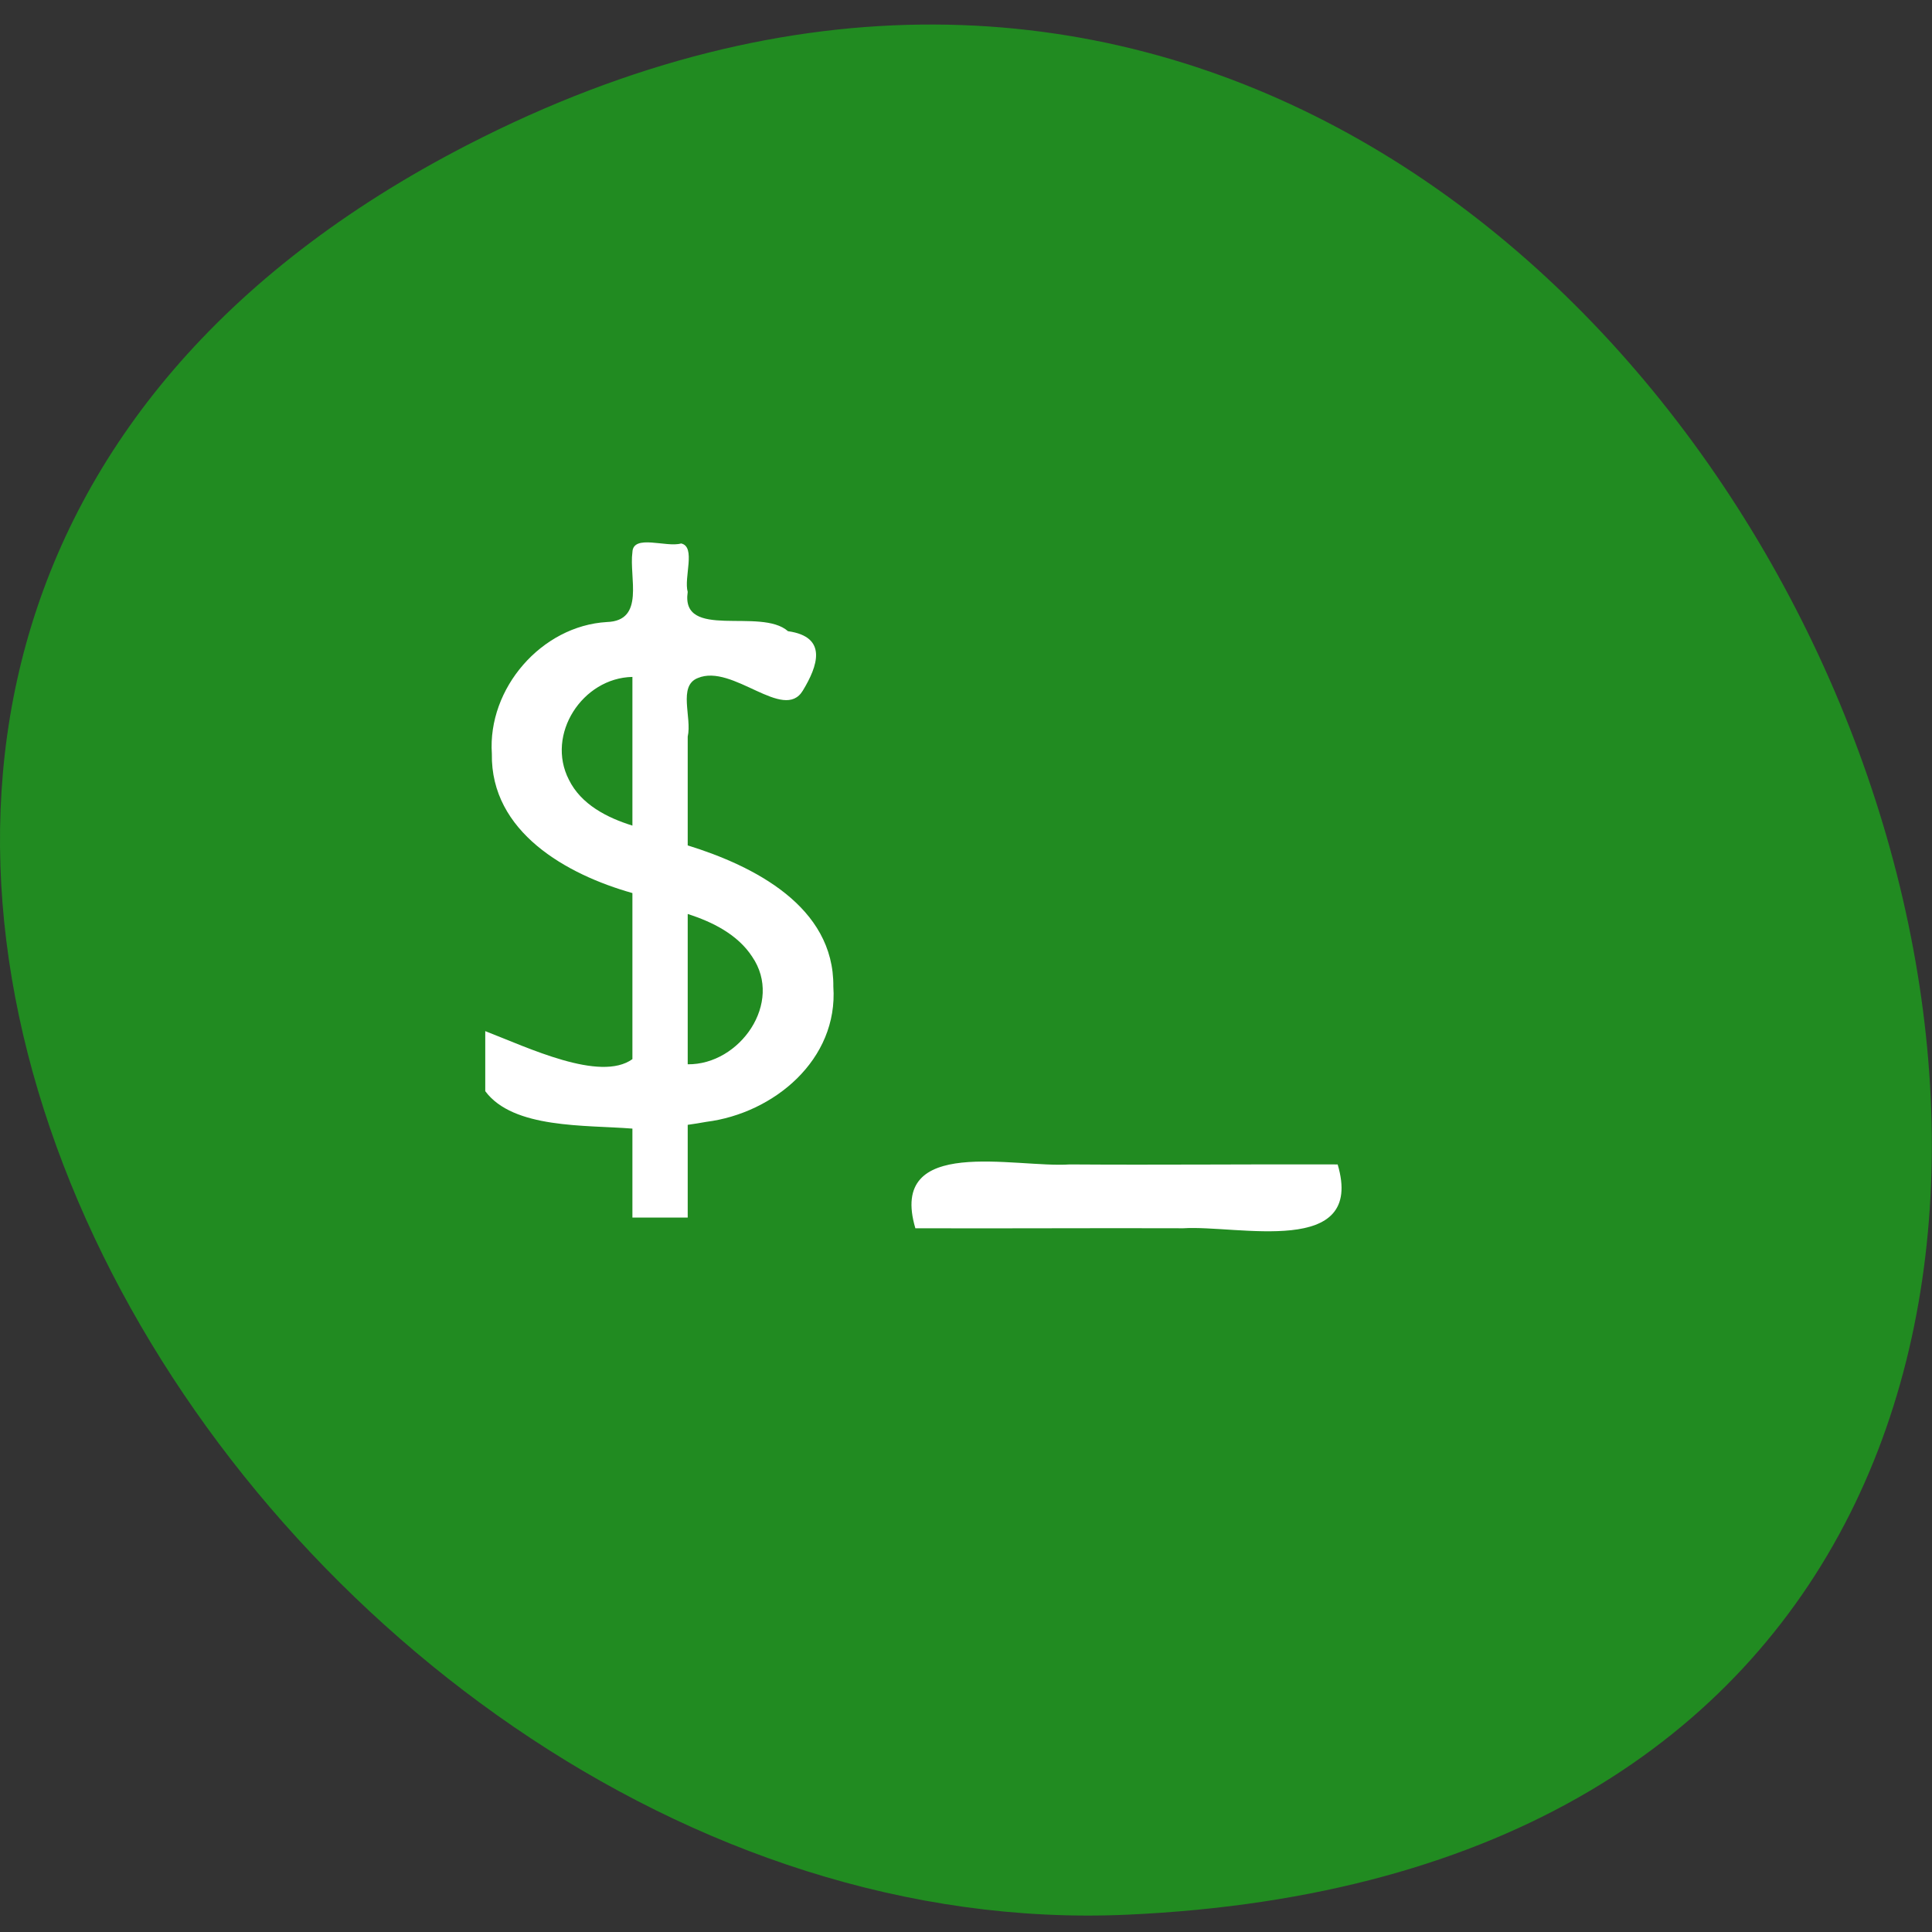 <svg xmlns="http://www.w3.org/2000/svg" viewBox="0 0 24 24"><rect x="0" y="0" width="24" height="24" fill="#333333" stroke="none"/><path d="m 5.813 1.797 c 16.27 -8.367 27.07 21.14 8.188 21.988 c -10.883 0.488 -20.602 -15.602 -8.188 -21.988" fill="#218b21"/><g fill="#fff"><path d="m 16.617 14.465 c 0.344 1.164 -1.242 0.75 -1.918 0.793 c -1.109 -0.004 -2.219 0.004 -3.328 0 c -0.344 -1.164 1.242 -0.746 1.918 -0.793 c 1.109 0.008 2.219 -0.004 3.328 0"/><path d="m 8.543 13.973 c 0 0.383 0 0.77 0 1.152 c -0.23 0 -0.457 0 -0.687 0 c 0 -0.367 0 -0.738 0 -1.105 c -0.586 -0.047 -1.48 0.004 -1.828 -0.465 c 0 -0.25 0 -0.5 0 -0.746 c 0.527 0.203 1.426 0.637 1.828 0.348 c 0 -0.688 0 -1.375 0 -2.063 c -0.816 -0.23 -1.762 -0.758 -1.746 -1.73 c -0.055 -0.813 0.617 -1.59 1.43 -1.637 c 0.477 -0.016 0.273 -0.555 0.316 -0.867 c 0.008 -0.23 0.422 -0.055 0.605 -0.109 c 0.188 0.039 0.031 0.426 0.082 0.602 c -0.09 0.605 0.906 0.188 1.246 0.488 c 0.5 0.07 0.367 0.437 0.184 0.738 c -0.238 0.395 -0.871 -0.34 -1.305 -0.156 c -0.25 0.098 -0.07 0.492 -0.125 0.727 c 0 0.449 0 0.898 0 1.352 c 0.82 0.254 1.82 0.758 1.809 1.754 c 0.063 0.906 -0.738 1.574 -1.578 1.68 l -0.117 0.02 m -0.801 -3.699 c 0 -0.617 0 -1.234 0 -1.848 c -0.621 0.012 -1.078 0.715 -0.789 1.277 c 0.152 0.309 0.477 0.473 0.789 0.57 m 0.687 1.098 c 0 0.621 0 1.242 0 1.867 c 0.648 0.008 1.191 -0.766 0.801 -1.336 c -0.18 -0.277 -0.496 -0.434 -0.801 -0.531"/></g></svg>